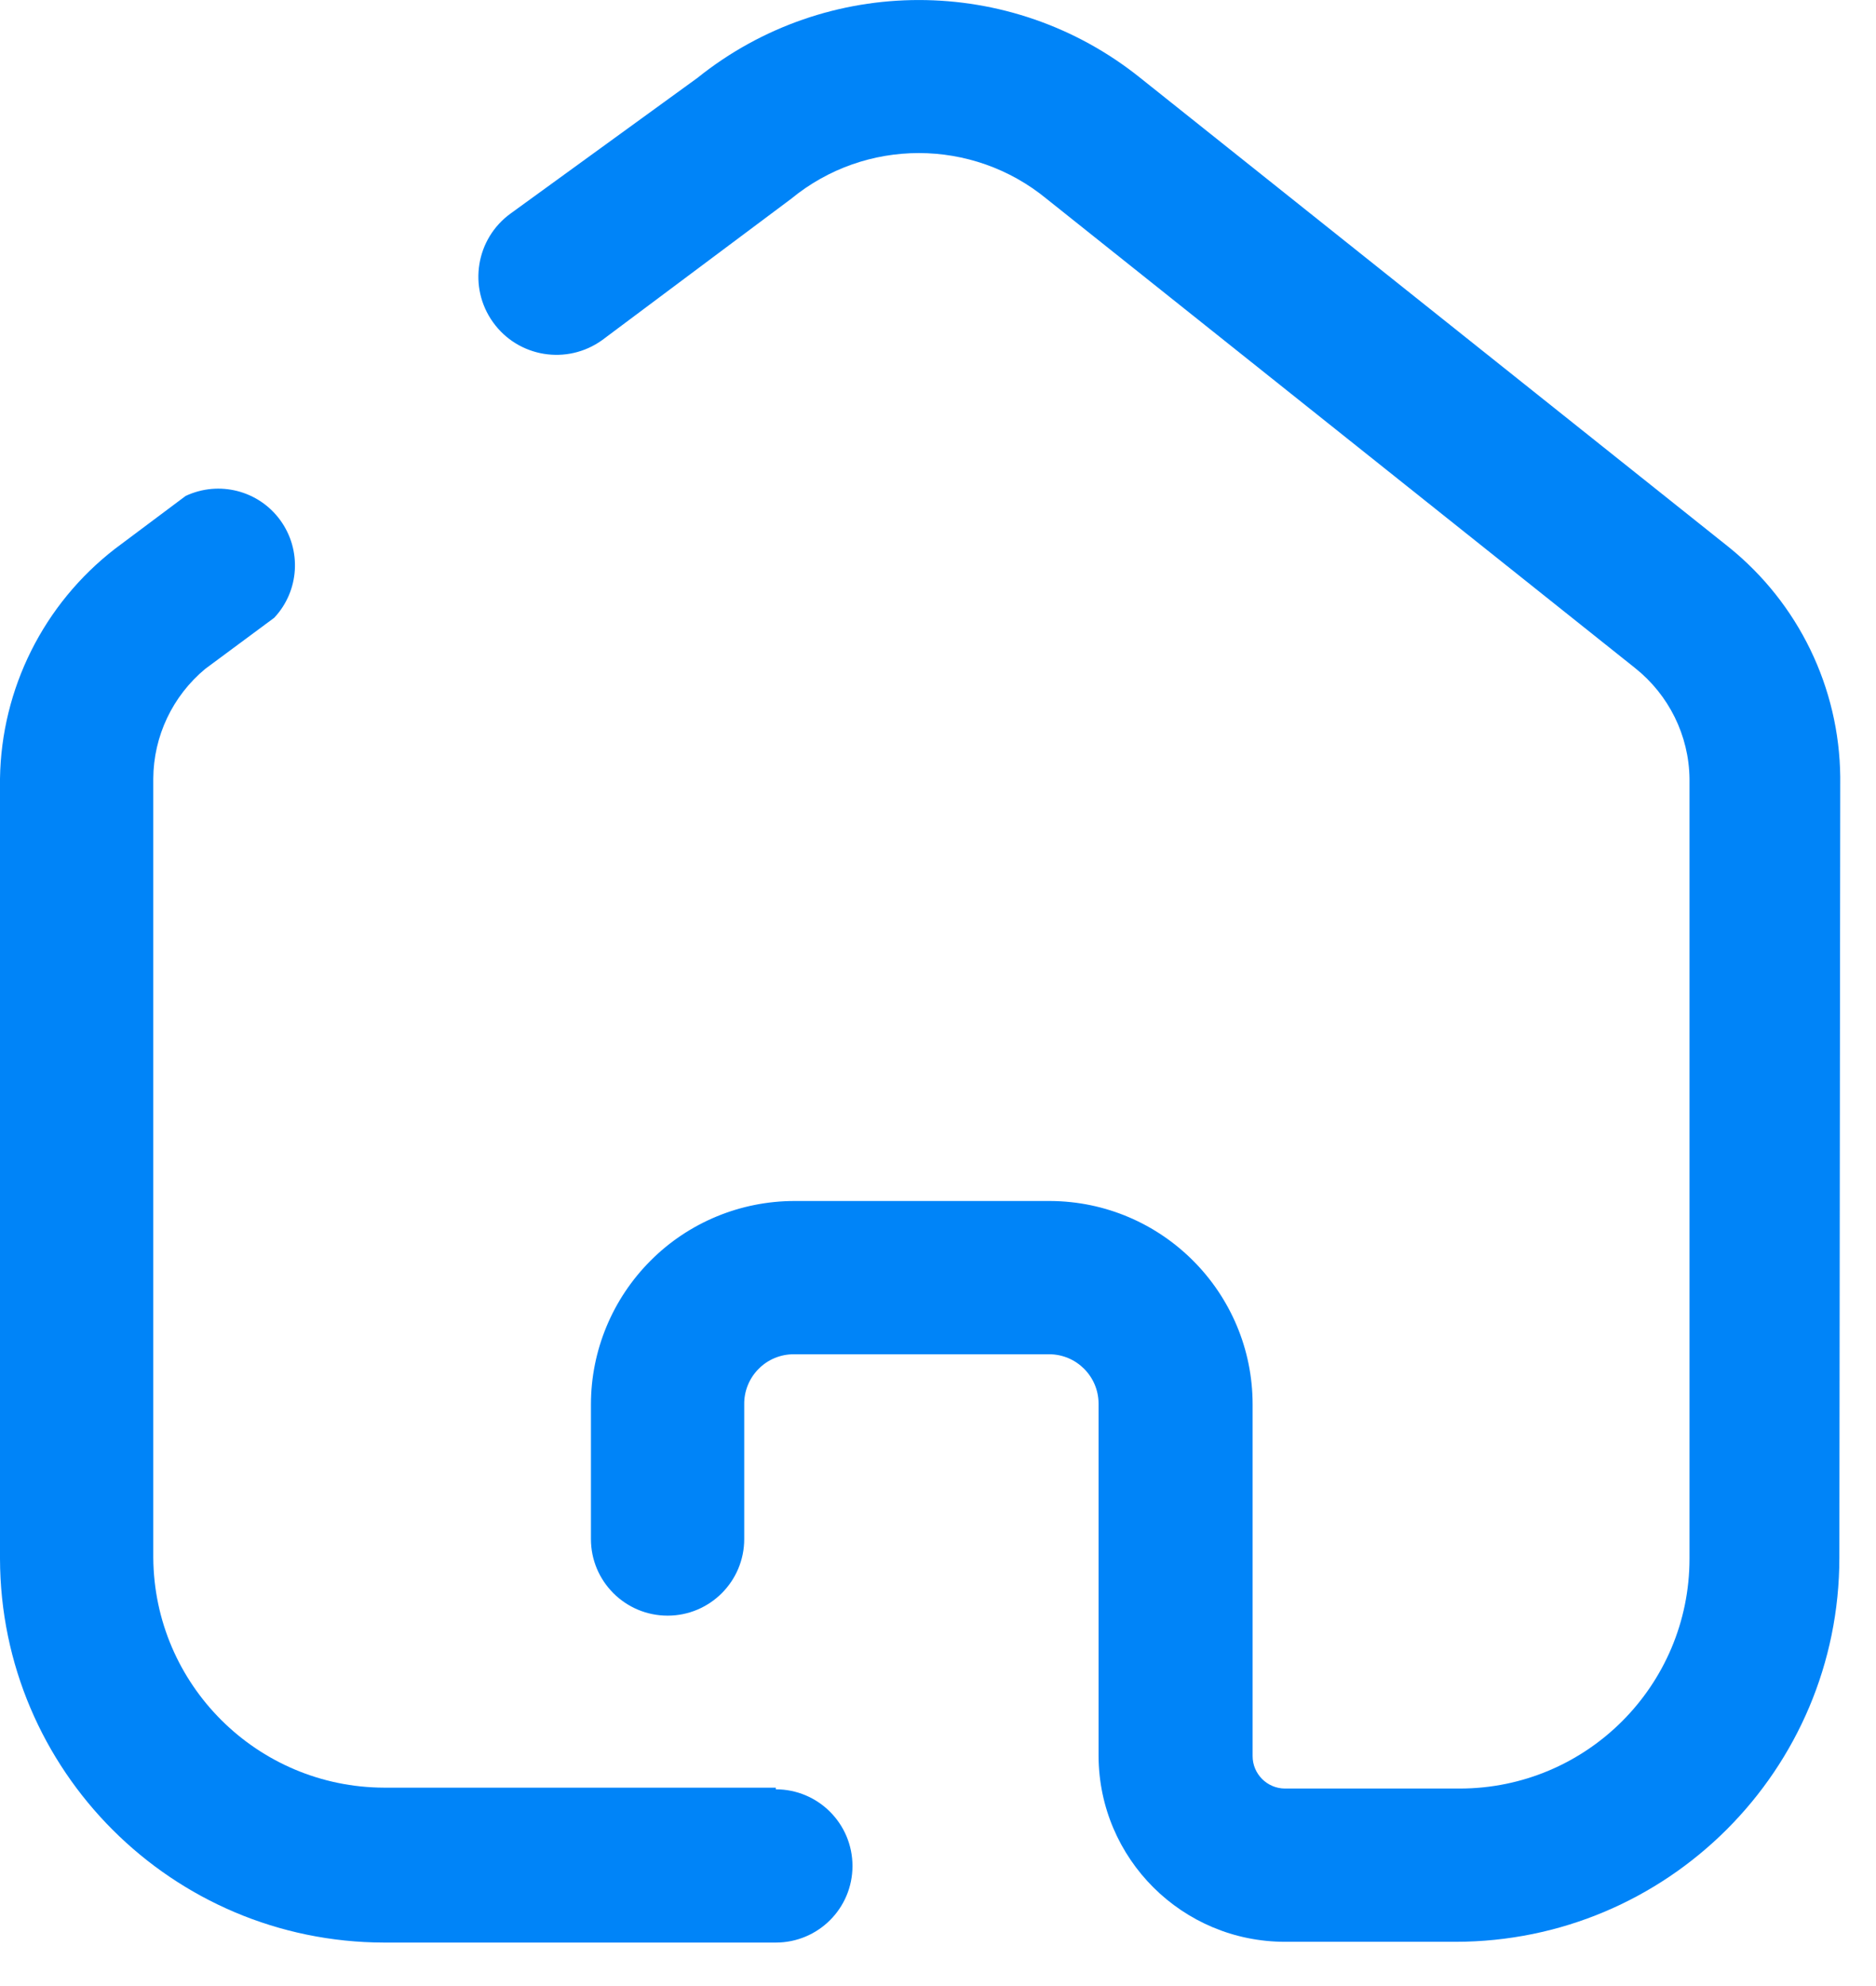<svg width="17" height="18" viewBox="0 0 17 18" fill="none" xmlns="http://www.w3.org/2000/svg">
<path d="M7.03 16.202H3.48C2.33 16.198 1.397 15.269 1.389 14.118V7.057C1.391 6.672 1.564 6.308 1.86 6.062L2.485 5.599C2.713 5.356 2.736 4.985 2.54 4.715C2.344 4.445 1.984 4.353 1.682 4.495L1.042 4.974C0.396 5.474 0.012 6.241 0 7.057V14.126C0.004 16.047 1.56 17.602 3.48 17.606H7.03C7.414 17.606 7.725 17.296 7.725 16.912C7.725 16.528 7.414 16.217 7.03 16.217V16.202Z" fill="#0084F8"/>
<path d="M16.676 7.042C16.668 6.231 16.297 5.467 15.665 4.958L10.333 0.706C9.161 -0.235 7.492 -0.235 6.32 0.706L4.63 1.933C4.312 2.161 4.24 2.604 4.468 2.921C4.696 3.239 5.138 3.311 5.456 3.083L7.169 1.802C7.841 1.249 8.811 1.249 9.484 1.802L14.816 6.054C15.123 6.298 15.305 6.666 15.31 7.057V14.126C15.31 15.277 14.377 16.21 13.227 16.21H11.645C11.483 16.21 11.351 16.078 11.351 15.916V12.729C11.351 11.714 10.53 10.889 9.515 10.885H7.2C6.711 10.885 6.241 11.079 5.896 11.425C5.55 11.771 5.355 12.24 5.355 12.729V13.949C5.355 14.332 5.666 14.643 6.05 14.643C6.433 14.643 6.744 14.332 6.744 13.949V12.729C6.742 12.609 6.789 12.493 6.873 12.408C6.957 12.322 7.072 12.274 7.192 12.274H9.507C9.754 12.274 9.955 12.475 9.955 12.722V15.916C9.959 16.847 10.714 17.599 11.645 17.599H13.188C15.11 17.599 16.668 16.041 16.668 14.118L16.676 7.042Z" fill="#0084F8"/>
</svg>
